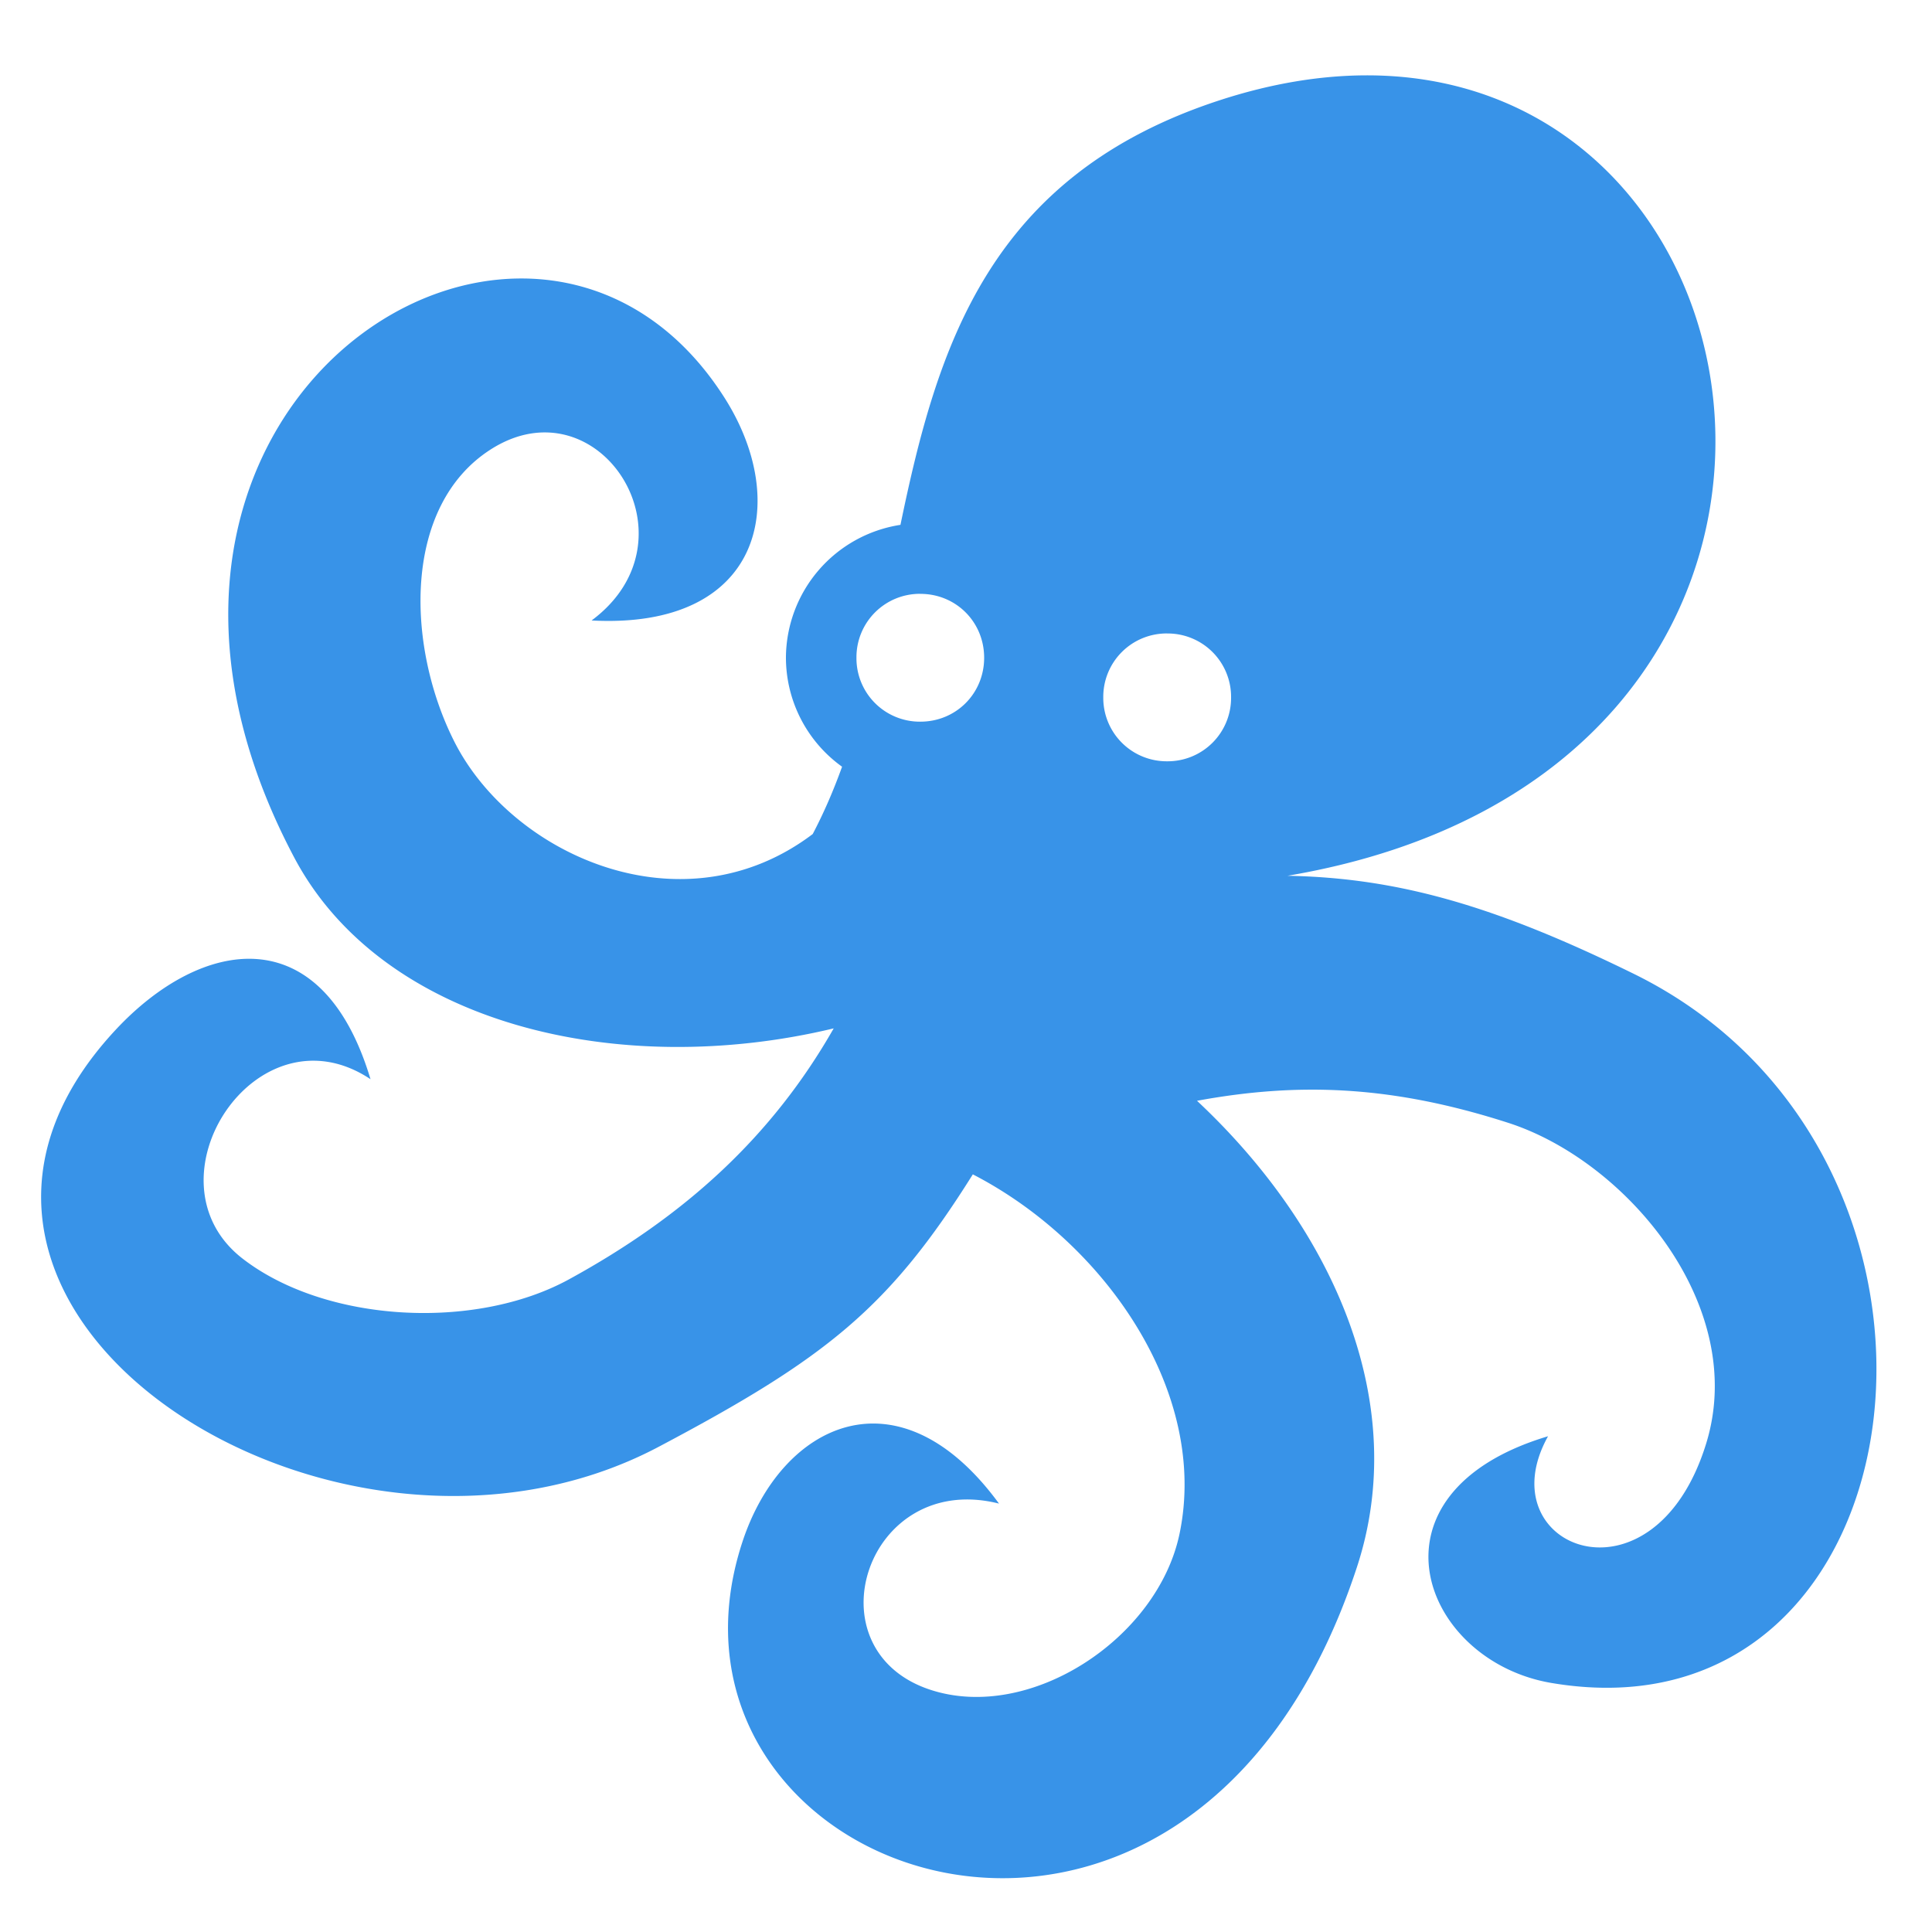 <svg xmlns="http://www.w3.org/2000/svg" viewBox="0 0 512 512"><path fill="#3893e8" d="M150.25 19.97C35.77 19.4 10.28 204.92 170.81 232.09c-29.5.54-55.38 8.11-91.75 25.97C-19.2 306.31.66 462.96 100.87 446c34.48-5.84 51.21-50.33.88-65.38 16.51 29.61-27.97 47.1-41.9 1.94-11.27-36.49 21.14-74.91 52.46-85 30.5-9.82 55.25-10.86 82.47-5.84-36.58 34.25-56.55 80.46-42.37 123.62 44.52 135.6 192.14 82.52 162.84-6.72-10.35-31.5-41.4-46.5-68-10.15 35.16-8.86 50.45 38.75 18.19 49.34-26.36 8.65-60.21-13.53-66.03-41.34-7.82-37.4 19.77-77.2 54.78-95.25 22.17 35.37 38.8 48.68 83.22 72.18 85.84 45.44 212.95-36.54 143.9-110.53-22.62-24.24-54.57-30.02-67.5 13.13 30.19-20.1 60.75 26.8 33.88 47.56-21.95 16.96-61.5 19.13-86.44 5.5-30.8-16.84-53.8-37.8-70.19-66.53 57.07 13.69 119.59-1.07 143-45.34 45.72-86.45-7.04-152.47-59.12-153.38-20.38-.36-40.66 9.24-54.88 31.5-17.85 27.95-9.81 61.53 35.16 59.12-29.11-21.62-1.9-63.62 26.71-45.34 23.38 14.93 22.5 51.88 9.75 77.28-15.16 30.23-60.57 50.74-95.06 24.66-3-5.71-5.56-11.68-7.78-17.84a35.62 35.62 0 0 0 14.88-28.88 35.79 35.79 0 0 0-30.35-35.22c-9.76-47.13-23.34-92.65-84.84-112.6-13.64-4.42-26.44-6.46-38.28-6.52zm117.84 137.4a16.8 16.8 0 0 1 16.94 16.94 16.8 16.8 0 0 1-16.93 16.94c-9.47 0-16.91-7.47-16.91-16.94 0-9.46 7.44-16.93 16.9-16.93zm-65.4 10.5a16.8 16.8 0 0 1 16.93 16.94 16.8 16.8 0 0 1-16.93 16.94 16.8 16.8 0 0 1-16.94-16.94 16.8 16.8 0 0 1 16.94-16.93z" style="touch-action:none" transform="matrix(-1 0 0 1 512 0)"/></svg>